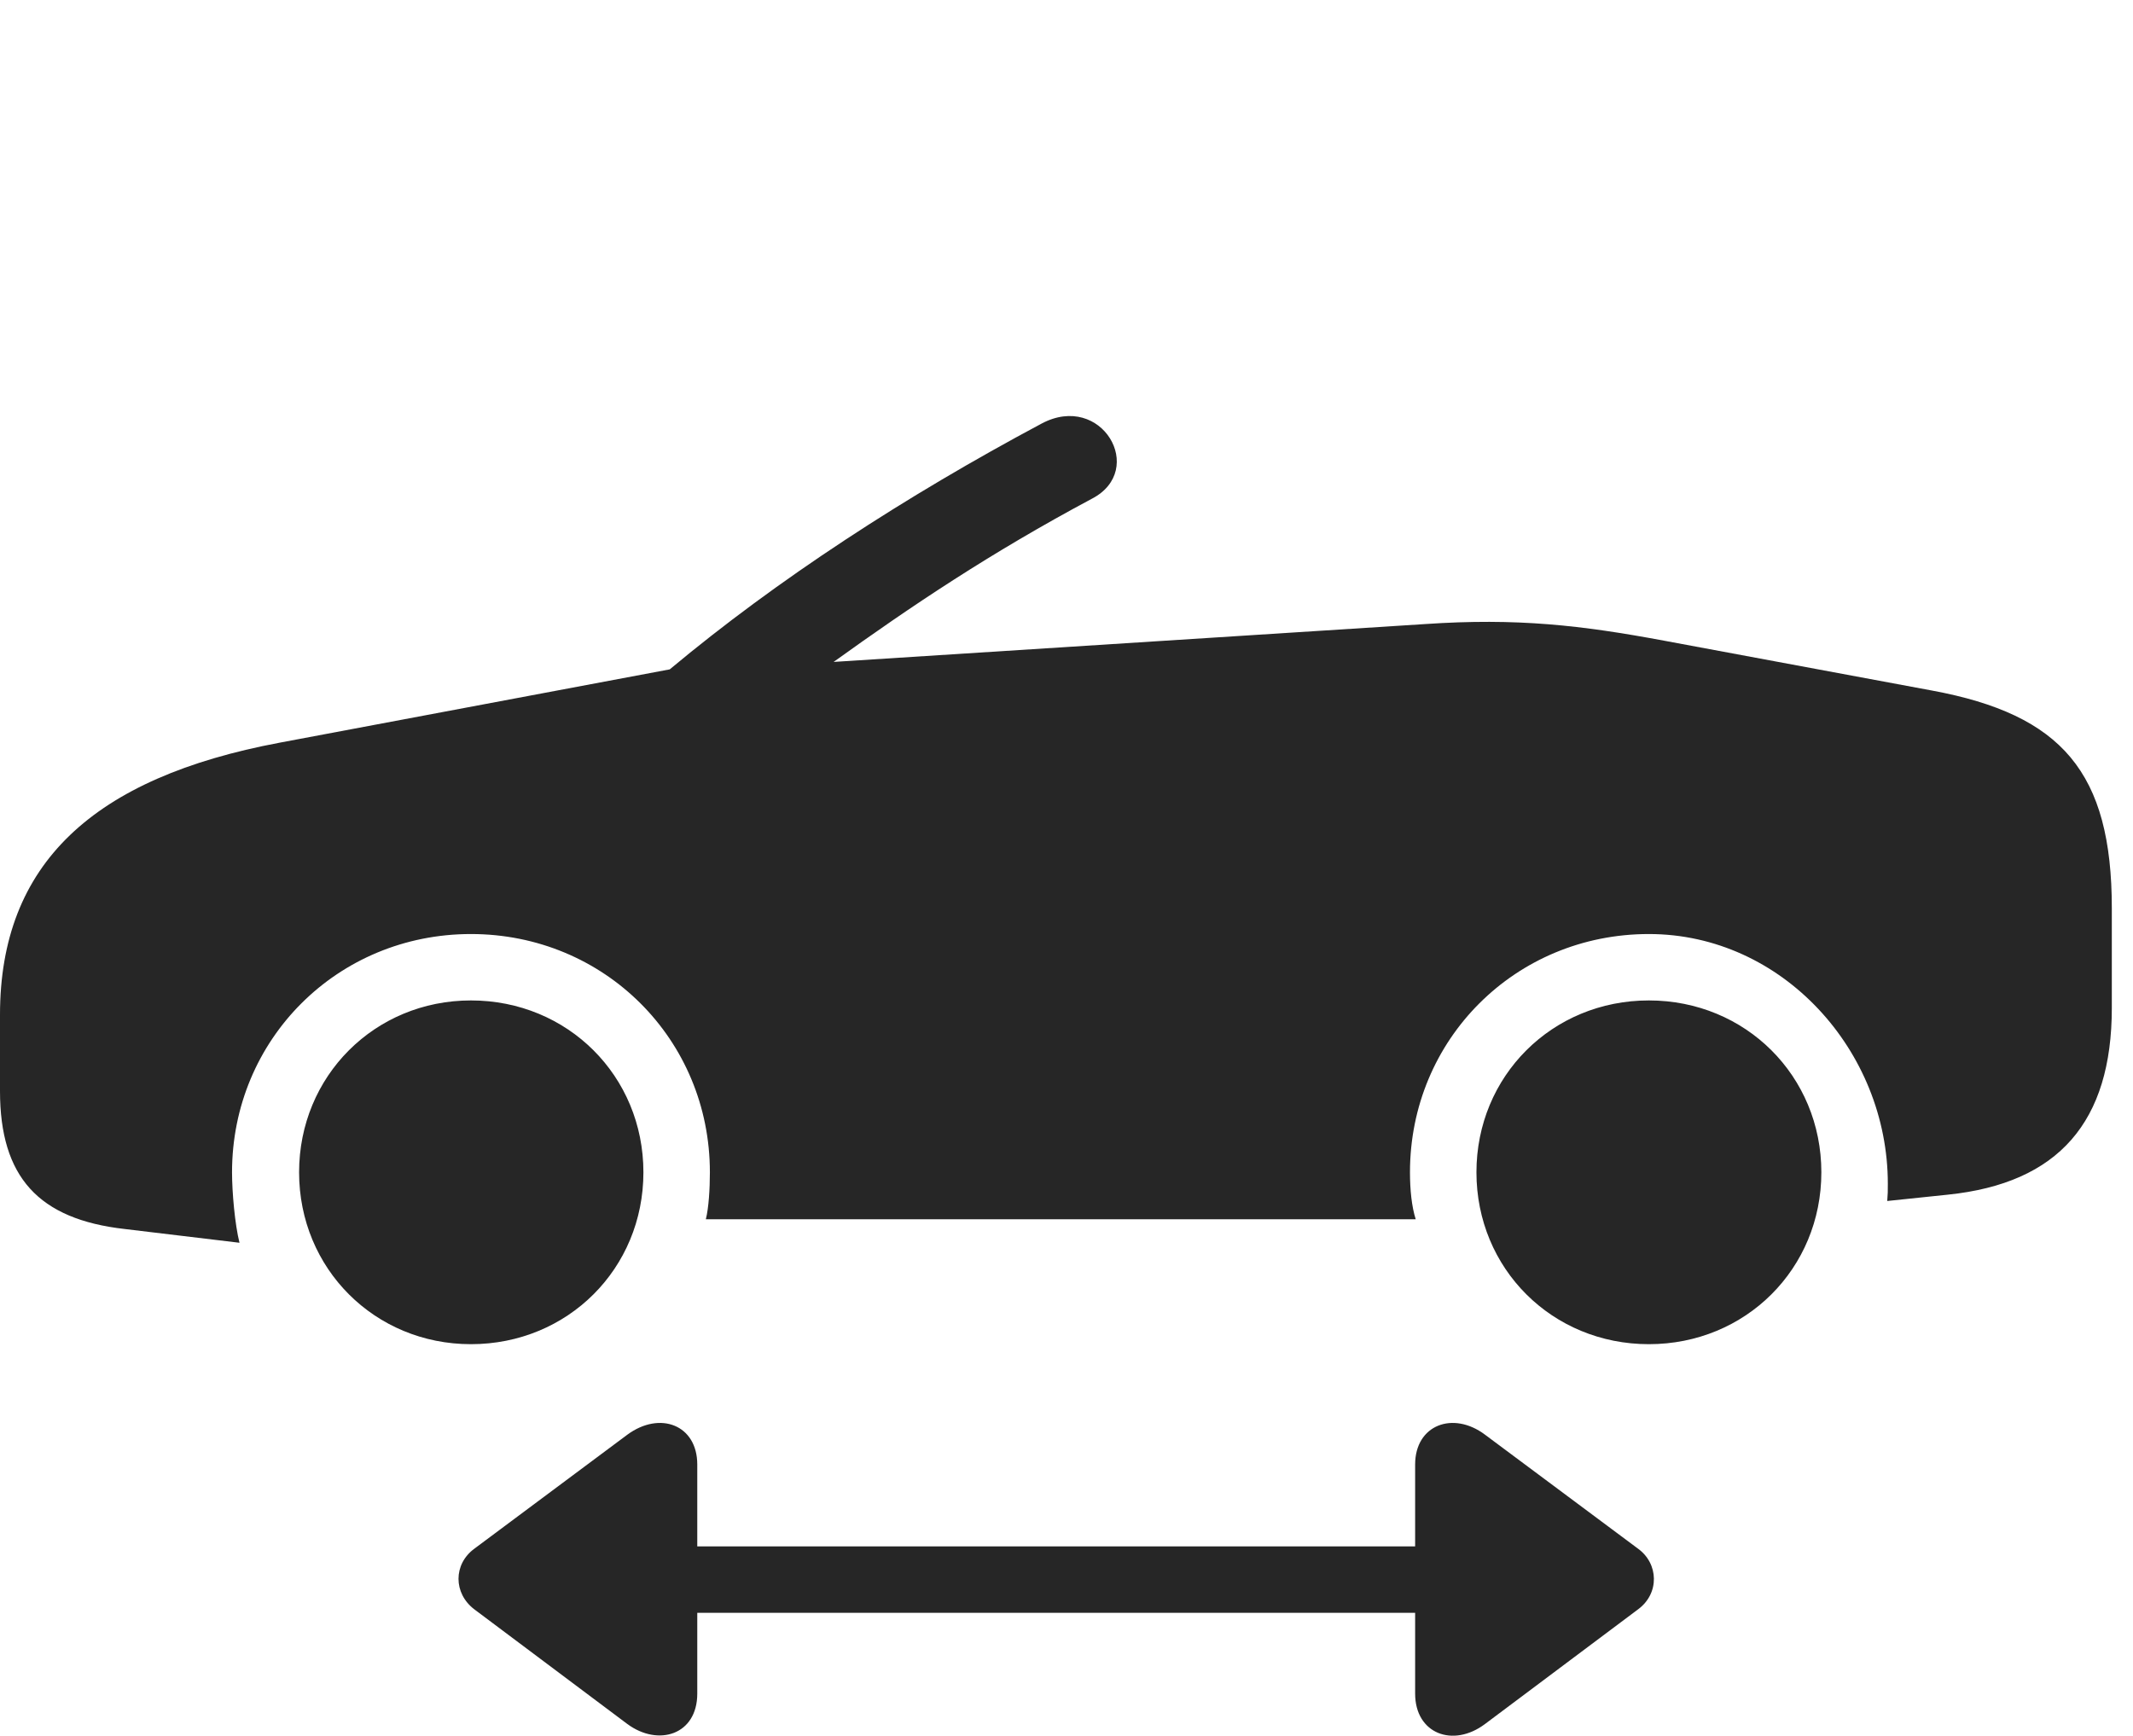 <?xml version="1.0" encoding="UTF-8"?>
<!--Generator: Apple Native CoreSVG 341-->
<!DOCTYPE svg
PUBLIC "-//W3C//DTD SVG 1.1//EN"
       "http://www.w3.org/Graphics/SVG/1.1/DTD/svg11.dtd">
<svg version="1.1" xmlns="http://www.w3.org/2000/svg" xmlns:xlink="http://www.w3.org/1999/xlink" viewBox="0 0 36.357 29.59">
 <g>
  <rect height="29.59" opacity="0" width="36.357" x="0" y="0"/>
  <path d="M10.459 27.495L25.547 27.495C25.85 27.495 26.113 27.231 26.113 26.919C26.113 26.616 25.85 26.362 25.547 26.362L10.459 26.362C10.146 26.362 9.883 26.616 9.883 26.919C9.883 27.231 10.146 27.495 10.459 27.495ZM11.885 28.872L11.885 24.966C11.885 24.292 11.25 24.048 10.693 24.458L8.086 26.401C7.725 26.665 7.725 27.163 8.086 27.436L10.693 29.39C11.221 29.78 11.885 29.575 11.885 28.872ZM24.121 28.872C24.121 29.555 24.766 29.8 25.312 29.39L27.92 27.436C28.291 27.163 28.271 26.655 27.92 26.401L25.312 24.458C24.766 24.048 24.121 24.292 24.121 24.966Z" fill="black" fill-opacity="0.85"/>
  <path d="M8.027 22.915C9.678 22.915 10.967 21.626 10.967 19.985C10.967 18.345 9.678 17.055 8.027 17.055C6.387 17.055 5.098 18.345 5.098 19.985C5.098 21.626 6.387 22.915 8.027 22.915ZM28.105 22.915C29.756 22.915 31.045 21.626 31.045 19.985C31.045 18.345 29.756 17.055 28.105 17.055C26.455 17.055 25.166 18.345 25.166 19.985C25.166 21.626 26.455 22.915 28.105 22.915ZM28.369 10.923C26.953 10.659 25.859 10.532 24.287 10.639L14.209 11.284C15.527 10.337 16.875 9.429 18.613 8.501C19.551 8.013 18.779 6.675 17.754 7.221C15.43 8.462 13.252 9.878 11.416 11.411L4.766 12.661C1.592 13.257 0 14.722 0 17.3L0 18.599C0 20.063 0.654 20.786 2.129 20.952L4.082 21.186C4.004 20.874 3.955 20.327 3.955 19.985C3.955 17.72 5.752 15.923 8.027 15.923C10.303 15.923 12.1 17.72 12.1 19.985C12.1 20.268 12.08 20.591 12.031 20.786L24.131 20.786C24.062 20.571 24.033 20.278 24.033 19.985C24.033 17.72 25.83 15.923 28.105 15.923C30.381 15.923 32.178 17.915 32.178 20.18C32.178 20.307 32.178 20.356 32.168 20.474L33.203 20.366C35.088 20.171 35.996 19.126 35.996 17.182L35.996 15.483C35.996 13.169 35.147 12.182 32.93 11.772Z" fill="black" fill-opacity="0.85"/>
 </g>
</svg>
